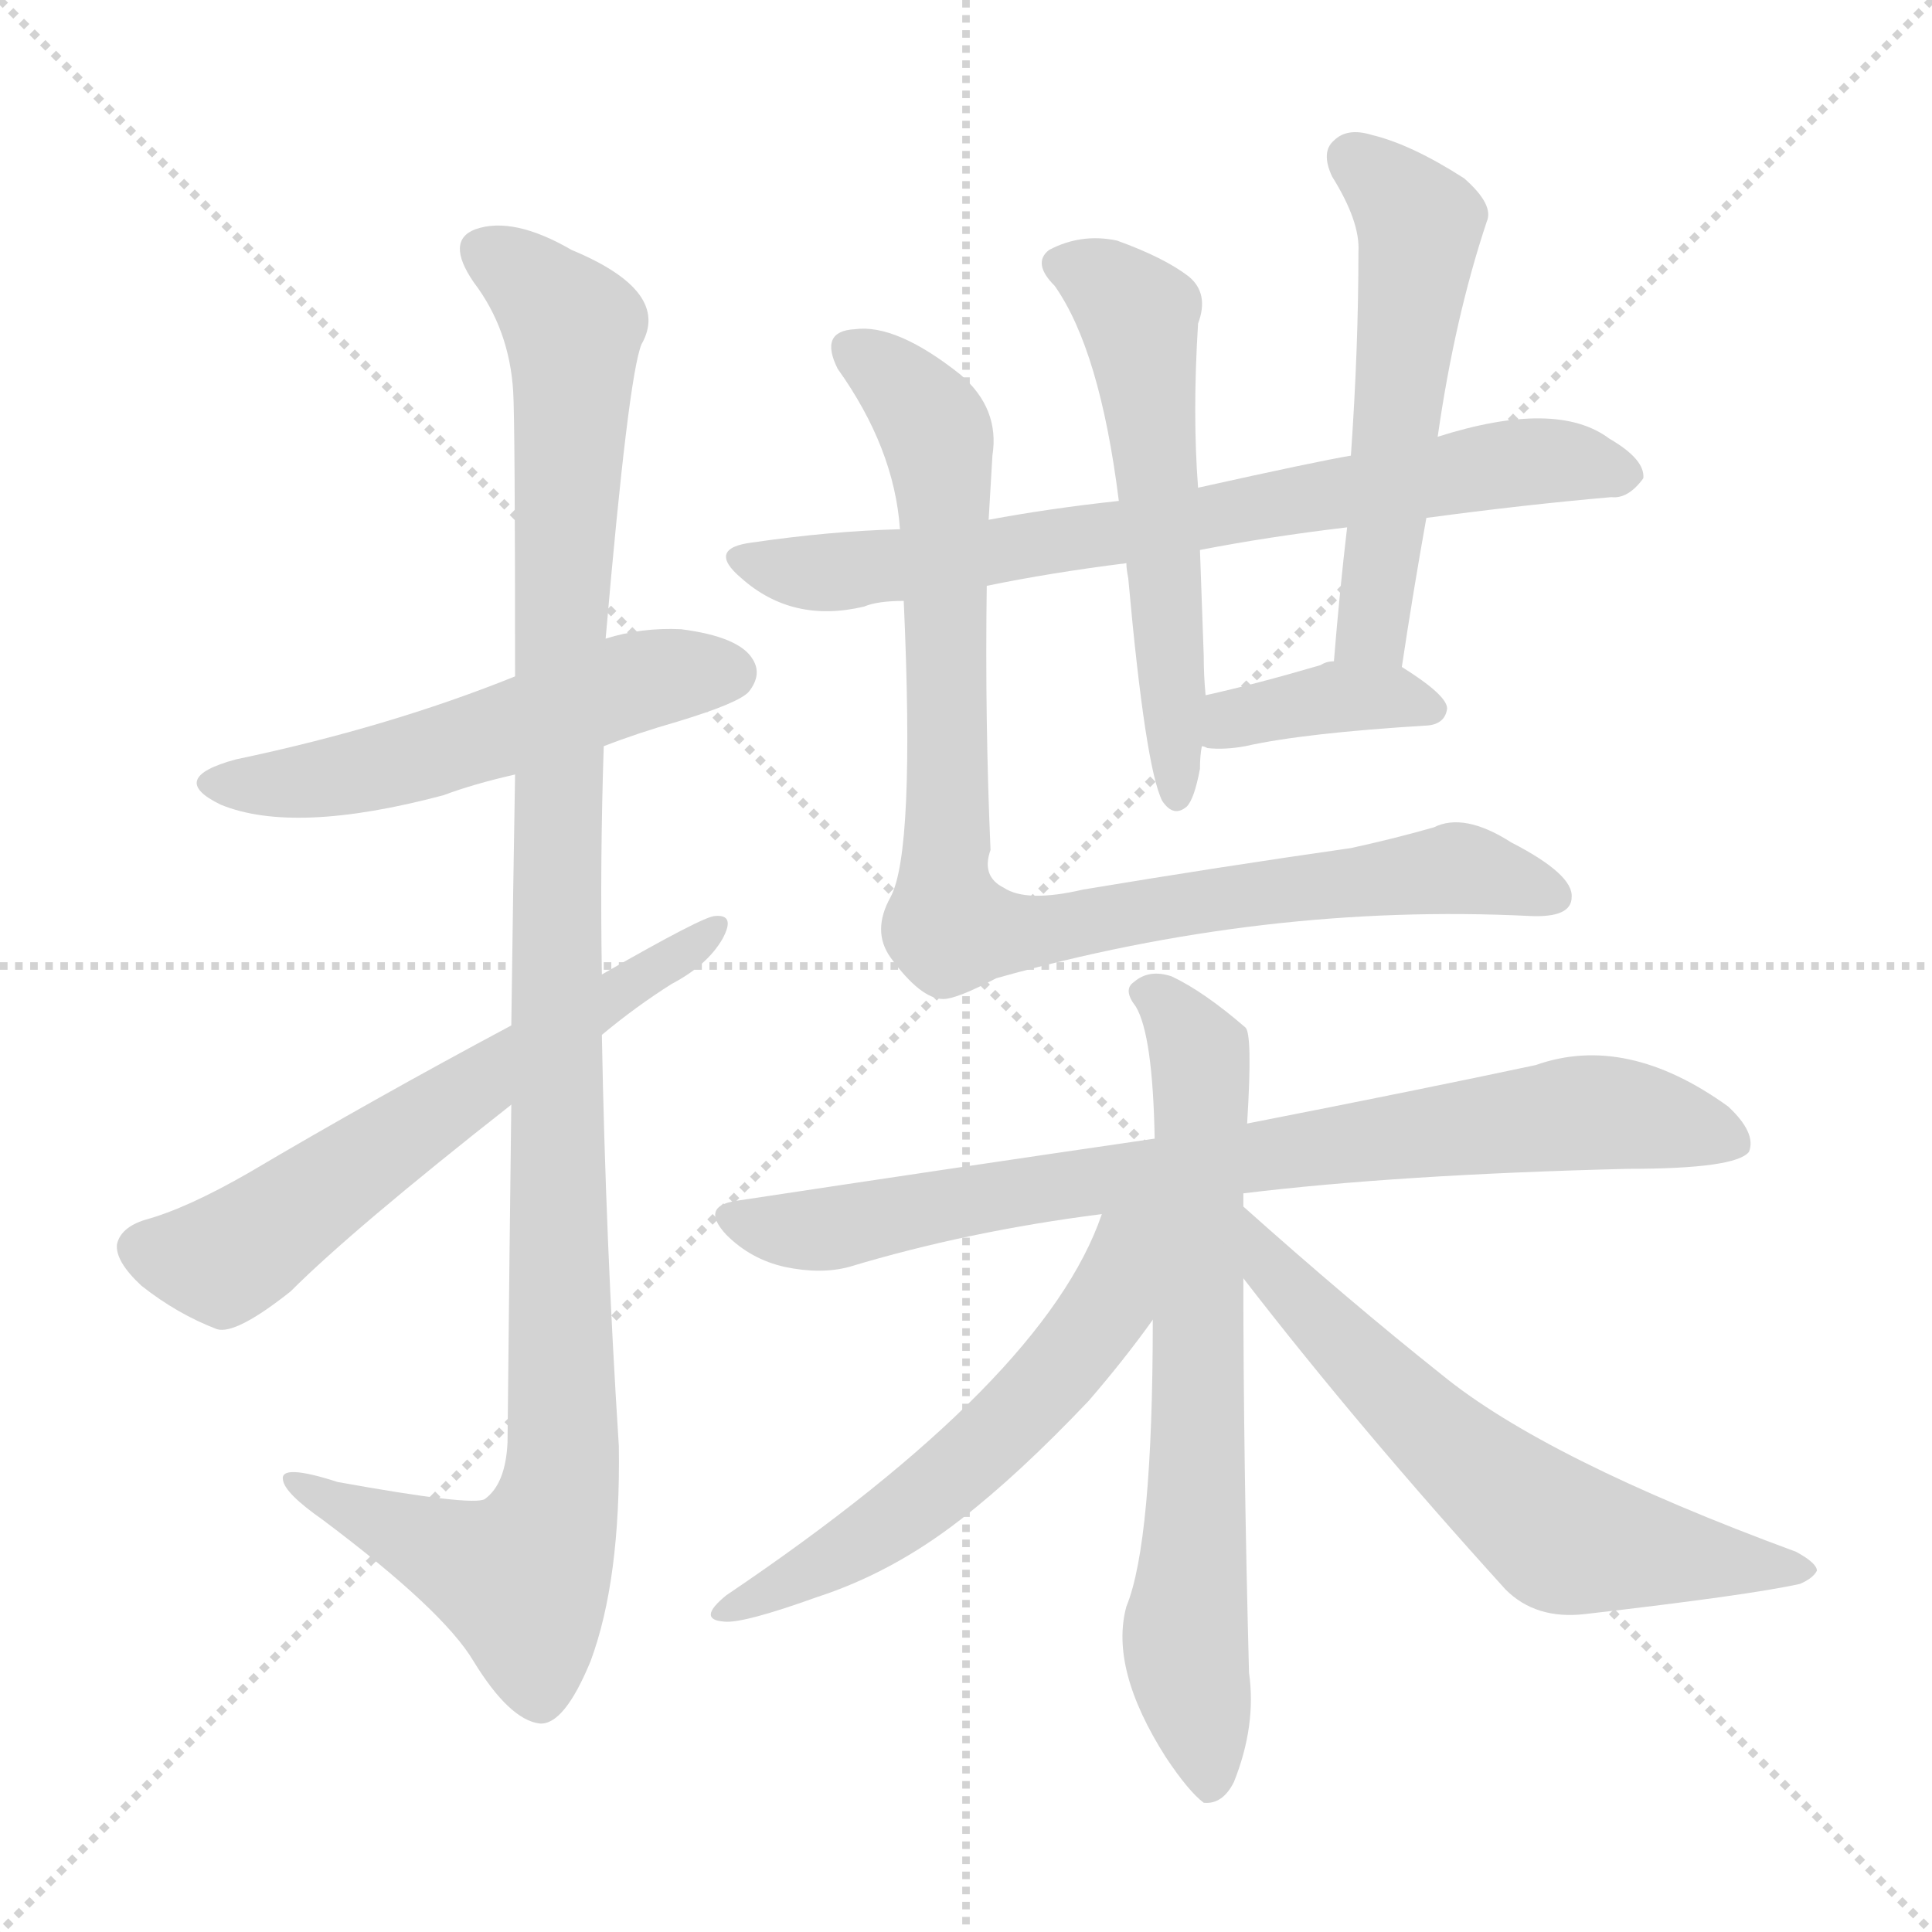<svg version="1.1" viewBox="0 0 1024 1024" xmlns="http://www.w3.org/2000/svg">
  <g stroke="lightgray" stroke-dasharray="1,1" stroke-width="1" transform="scale(4, 4)">
    <line x1="0" y1="0" x2="256" y2="256"></line>
    <line x1="256" y1="0" x2="0" y2="256"></line>
    <line x1="128" y1="0" x2="128" y2="256"></line>
    <line x1="0" y1="128" x2="256" y2="128"></line>
  </g>
<g transform="scale(1, -1) translate(0, -900)">
   <style type="text/css">
    @keyframes keyframes0 {
      from {
       stroke: blue;
       stroke-dashoffset: 533;
       stroke-width: 128;
       }
       63% {
       animation-timing-function: step-end;
       stroke: blue;
       stroke-dashoffset: 0;
       stroke-width: 128;
       }
       to {
       stroke: black;
       stroke-width: 1024;
       }
       }
       #make-me-a-hanzi-animation-0 {
         animation: keyframes0 0.684s both;
         animation-delay: 0s;
         animation-timing-function: linear;
       }
    @keyframes keyframes1 {
      from {
       stroke: blue;
       stroke-dashoffset: 1112;
       stroke-width: 128;
       }
       78% {
       animation-timing-function: step-end;
       stroke: blue;
       stroke-dashoffset: 0;
       stroke-width: 128;
       }
       to {
       stroke: black;
       stroke-width: 1024;
       }
       }
       #make-me-a-hanzi-animation-1 {
         animation: keyframes1 1.155s both;
         animation-delay: 0.684s;
         animation-timing-function: linear;
       }
    @keyframes keyframes2 {
      from {
       stroke: blue;
       stroke-dashoffset: 614;
       stroke-width: 128;
       }
       67% {
       animation-timing-function: step-end;
       stroke: blue;
       stroke-dashoffset: 0;
       stroke-width: 128;
       }
       to {
       stroke: black;
       stroke-width: 1024;
       }
       }
       #make-me-a-hanzi-animation-2 {
         animation: keyframes2 0.75s both;
         animation-delay: 1.839s;
         animation-timing-function: linear;
       }
    @keyframes keyframes3 {
      from {
       stroke: blue;
       stroke-dashoffset: 728;
       stroke-width: 128;
       }
       70% {
       animation-timing-function: step-end;
       stroke: blue;
       stroke-dashoffset: 0;
       stroke-width: 128;
       }
       to {
       stroke: black;
       stroke-width: 1024;
       }
       }
       #make-me-a-hanzi-animation-3 {
         animation: keyframes3 0.842s both;
         animation-delay: 2.588s;
         animation-timing-function: linear;
       }
    @keyframes keyframes4 {
      from {
       stroke: blue;
       stroke-dashoffset: 558;
       stroke-width: 128;
       }
       64% {
       animation-timing-function: step-end;
       stroke: blue;
       stroke-dashoffset: 0;
       stroke-width: 128;
       }
       to {
       stroke: black;
       stroke-width: 1024;
       }
       }
       #make-me-a-hanzi-animation-4 {
         animation: keyframes4 0.704s both;
         animation-delay: 3.431s;
         animation-timing-function: linear;
       }
    @keyframes keyframes5 {
      from {
       stroke: blue;
       stroke-dashoffset: 537;
       stroke-width: 128;
       }
       64% {
       animation-timing-function: step-end;
       stroke: blue;
       stroke-dashoffset: 0;
       stroke-width: 128;
       }
       to {
       stroke: black;
       stroke-width: 1024;
       }
       }
       #make-me-a-hanzi-animation-5 {
         animation: keyframes5 0.687s both;
         animation-delay: 4.135s;
         animation-timing-function: linear;
       }
    @keyframes keyframes6 {
      from {
       stroke: blue;
       stroke-dashoffset: 378;
       stroke-width: 128;
       }
       55% {
       animation-timing-function: step-end;
       stroke: blue;
       stroke-dashoffset: 0;
       stroke-width: 128;
       }
       to {
       stroke: black;
       stroke-width: 1024;
       }
       }
       #make-me-a-hanzi-animation-6 {
         animation: keyframes6 0.558s both;
         animation-delay: 4.822s;
         animation-timing-function: linear;
       }
    @keyframes keyframes7 {
      from {
       stroke: blue;
       stroke-dashoffset: 905;
       stroke-width: 128;
       }
       75% {
       animation-timing-function: step-end;
       stroke: blue;
       stroke-dashoffset: 0;
       stroke-width: 128;
       }
       to {
       stroke: black;
       stroke-width: 1024;
       }
       }
       #make-me-a-hanzi-animation-7 {
         animation: keyframes7 0.986s both;
         animation-delay: 5.38s;
         animation-timing-function: linear;
       }
    @keyframes keyframes8 {
      from {
       stroke: blue;
       stroke-dashoffset: 795;
       stroke-width: 128;
       }
       72% {
       animation-timing-function: step-end;
       stroke: blue;
       stroke-dashoffset: 0;
       stroke-width: 128;
       }
       to {
       stroke: black;
       stroke-width: 1024;
       }
       }
       #make-me-a-hanzi-animation-8 {
         animation: keyframes8 0.897s both;
         animation-delay: 6.366s;
         animation-timing-function: linear;
       }
    @keyframes keyframes9 {
      from {
       stroke: blue;
       stroke-dashoffset: 685;
       stroke-width: 128;
       }
       69% {
       animation-timing-function: step-end;
       stroke: blue;
       stroke-dashoffset: 0;
       stroke-width: 128;
       }
       to {
       stroke: black;
       stroke-width: 1024;
       }
       }
       #make-me-a-hanzi-animation-9 {
         animation: keyframes9 0.807s both;
         animation-delay: 7.263s;
         animation-timing-function: linear;
       }
    @keyframes keyframes10 {
      from {
       stroke: blue;
       stroke-dashoffset: 565;
       stroke-width: 128;
       }
       65% {
       animation-timing-function: step-end;
       stroke: blue;
       stroke-dashoffset: 0;
       stroke-width: 128;
       }
       to {
       stroke: black;
       stroke-width: 1024;
       }
       }
       #make-me-a-hanzi-animation-10 {
         animation: keyframes10 0.71s both;
         animation-delay: 8.07s;
         animation-timing-function: linear;
       }
    @keyframes keyframes11 {
      from {
       stroke: blue;
       stroke-dashoffset: 622;
       stroke-width: 128;
       }
       67% {
       animation-timing-function: step-end;
       stroke: blue;
       stroke-dashoffset: 0;
       stroke-width: 128;
       }
       to {
       stroke: black;
       stroke-width: 1024;
       }
       }
       #make-me-a-hanzi-animation-11 {
         animation: keyframes11 0.756s both;
         animation-delay: 8.78s;
         animation-timing-function: linear;
       }
</style>
<path d="M 320.0 504.5 Q 338.0 511.5 359.0 517.5 Q 392.0 527.5 397.0 533.5 Q 404.0 542.5 399.0 550.5 Q 392.0 562.5 361.0 566.5 Q 340.0 567.5 321.0 561.5 L 273.0 541.5 Q 206.0 514.5 125.0 497.5 Q 88.0 487.5 117.0 473.5 Q 156.0 457.5 235.0 478.5 Q 251.0 484.5 273.0 489.5 L 320.0 504.5 Z" fill="lightgray"></path> 
<path d="M 271.0 314.5 Q 270.0 235.5 269.0 135.5 Q 268.0 113.5 257.0 105.5 Q 251.0 101.5 179.0 114.5 Q 148.0 124.5 150.0 115.5 Q 151.0 108.5 171.0 94.5 Q 235.0 46.5 251.0 19.5 Q 270.0 -11.5 286.0 -13.5 Q 299.0 -14.5 313.0 19.5 Q 329.0 62.5 328.0 133.5 Q 321.0 242.5 319.0 351.5 L 319.0 383.5 Q 318.0 444.5 320.0 504.5 L 321.0 561.5 Q 333.0 700.5 340.0 717.5 Q 356.0 745.5 303.0 767.5 Q 272.0 785.5 252.0 778.5 Q 236.0 772.5 251.0 750.5 Q 270.0 725.5 272.0 692.5 Q 273.0 676.5 273.0 541.5 L 273.0 489.5 Q 272.0 431.5 271.0 356.5 L 271.0 314.5 Z" fill="lightgray"></path> 
<path d="M 271.0 356.5 Q 198.0 317.5 132.0 278.5 Q 99.0 259.5 77.0 253.5 Q 64.0 249.5 62.0 240.5 Q 61.0 231.5 75.0 218.5 Q 94.0 203.5 115.0 195.5 Q 125.0 192.5 154.0 215.5 Q 187.0 248.5 271.0 314.5 L 319.0 351.5 Q 337.0 366.5 356.0 378.5 Q 375.0 388.5 383.0 402.5 Q 390.0 415.5 379.0 414.5 Q 373.0 414.5 319.0 383.5 L 271.0 356.5 Z" fill="lightgray"></path> 
<path d="M 523.0 589.5 Q 557.0 596.5 597.0 601.5 L 636.0 608.5 Q 672.0 615.5 714.0 620.5 L 756.0 625.5 Q 808.0 632.5 854.0 636.5 Q 863.0 635.5 871.0 646.5 Q 872.0 656.5 853.0 667.5 Q 825.0 688.5 762.0 668.5 L 716.0 658.5 Q 698.0 655.5 635.0 641.5 L 593.0 634.5 Q 556.0 630.5 524.0 624.5 L 477.0 619.5 Q 440.0 618.5 399.0 612.5 Q 374.0 609.5 393.0 593.5 Q 420.0 569.5 458.0 578.5 Q 465.0 581.5 479.0 581.5 L 523.0 589.5 Z" fill="lightgray"></path> 
<path d="M 597.0 601.5 Q 597.0 598.5 598.0 593.5 Q 607.0 493.5 616.0 475.5 Q 622.0 466.5 629.0 472.5 Q 633.0 476.5 636.0 492.5 Q 636.0 499.5 637.0 504.5 L 639.0 531.5 Q 638.0 541.5 638.0 552.5 Q 637.0 580.5 636.0 608.5 L 635.0 641.5 Q 632.0 680.5 635.0 728.5 Q 641.0 744.5 630.0 753.5 Q 617.0 763.5 592.0 772.5 Q 573.0 776.5 556.0 767.5 Q 547.0 760.5 559.0 748.5 Q 583.0 714.5 593.0 634.5 L 597.0 601.5 Z" fill="lightgray"></path> 
<path d="M 743.0 546.5 Q 749.0 586.5 756.0 625.5 L 762.0 668.5 Q 771.0 731.5 788.0 782.5 Q 792.0 791.5 776.0 805.5 Q 748.0 823.5 727.0 828.5 Q 714.0 832.5 707.0 825.5 Q 700.0 819.5 706.0 806.5 Q 721.0 782.5 720.0 766.5 Q 720.0 715.5 716.0 658.5 L 714.0 620.5 Q 710.0 586.5 707.0 549.5 C 705.0 519.5 738.0 516.5 743.0 546.5 Z" fill="lightgray"></path> 
<path d="M 637.0 504.5 Q 638.0 504.5 640.0 503.5 Q 649.0 502.5 660.0 504.5 Q 691.0 511.5 757.0 515.5 Q 766.0 516.5 767.0 524.5 Q 767.0 531.5 743.0 546.5 L 707.0 549.5 Q 703.0 549.5 700.0 547.5 Q 666.0 537.5 639.0 531.5 C 610.0 524.5 608.0 512.5 637.0 504.5 Z" fill="lightgray"></path> 
<path d="M 479.0 581.5 Q 485.0 448.5 472.0 424.5 Q 462.0 406.5 472.0 392.5 Q 488.0 370.5 500.0 370.5 Q 507.0 370.5 528.0 381.5 Q 670.0 421.5 811.0 414.5 Q 833.0 413.5 833.0 424.5 Q 834.0 436.5 801.0 453.5 Q 776.0 469.5 760.0 461.5 Q 739.0 455.5 716.0 450.5 Q 646.0 440.5 574.0 428.5 Q 544.0 421.5 532.0 429.5 Q 520.0 435.5 525.0 449.5 Q 522.0 518.5 523.0 589.5 L 524.0 624.5 Q 525.0 642.5 526.0 658.5 Q 530.0 683.5 509.0 701.5 Q 475.0 728.5 453.0 725.5 Q 434.0 724.5 444.0 704.5 Q 474.0 662.5 477.0 619.5 L 479.0 581.5 Z" fill="lightgray"></path> 
<path d="M 659.0 267.5 Q 741.0 277.5 863.0 280.5 Q 920.0 280.5 927.0 289.5 Q 931.0 299.5 916.0 313.5 Q 862.0 352.5 814.0 335.5 Q 753.0 322.5 661.0 304.5 L 612.0 296.5 Q 509.0 281.5 390.0 263.5 Q 371.0 260.5 385.0 245.5 Q 398.0 232.5 416.0 228.5 Q 435.0 224.5 450.0 228.5 Q 513.0 247.5 584.0 256.5 L 659.0 267.5 Z" fill="lightgray"></path> 
<path d="M 659.0 260.5 Q 659.0 264.5 659.0 267.5 L 661.0 304.5 Q 664.0 352.5 660.0 355.5 Q 638.0 374.5 621.0 382.5 Q 609.0 386.5 601.0 379.5 Q 595.0 375.5 602.0 366.5 Q 611.0 351.5 612.0 296.5 L 611.0 200.5 Q 611.0 82.5 597.0 48.5 Q 588.0 15.5 618.0 -31.5 Q 630.0 -49.5 638.0 -55.5 Q 648.0 -56.5 654.0 -44.5 Q 666.0 -14.5 662.0 13.5 Q 659.0 127.5 659.0 222.5 L 659.0 260.5 Z" fill="lightgray"></path> 
<path d="M 584.0 256.5 Q 554.0 168.5 385.0 54.5 Q 369.0 41.5 384.0 40.5 Q 394.0 39.5 433.0 53.5 Q 473.0 66.5 509.0 94.5 Q 540.0 118.5 577.0 157.5 Q 596.0 179.5 611.0 200.5 C 661.0 268.5 598.0 293.5 584.0 256.5 Z" fill="lightgray"></path> 
<path d="M 659.0 222.5 Q 720.0 143.5 798.0 57.5 Q 814.0 41.5 840.0 44.5 Q 927.0 54.5 954.0 60.5 Q 961.0 63.5 963.0 67.5 Q 963.0 71.5 952.0 77.5 Q 819.0 126.5 764.0 171.5 Q 715.0 210.5 659.0 260.5 C 637.0 280.5 641.0 246.5 659.0 222.5 Z" fill="lightgray"></path> 
      <clipPath id="make-me-a-hanzi-clip-0">
      <path d="M 320.0 504.5 Q 338.0 511.5 359.0 517.5 Q 392.0 527.5 397.0 533.5 Q 404.0 542.5 399.0 550.5 Q 392.0 562.5 361.0 566.5 Q 340.0 567.5 321.0 561.5 L 273.0 541.5 Q 206.0 514.5 125.0 497.5 Q 88.0 487.5 117.0 473.5 Q 156.0 457.5 235.0 478.5 Q 251.0 484.5 273.0 489.5 L 320.0 504.5 Z" fill="lightgray"></path>
      </clipPath>
      <path clip-path="url(#make-me-a-hanzi-clip-0)" d="M 118.0 486.5 L 147.0 483.5 L 201.0 493.5 L 331.0 536.5 L 387.0 543.5 " fill="none" id="make-me-a-hanzi-animation-0" stroke-dasharray="405 810" stroke-linecap="round"></path>

      <clipPath id="make-me-a-hanzi-clip-1">
      <path d="M 271.0 314.5 Q 270.0 235.5 269.0 135.5 Q 268.0 113.5 257.0 105.5 Q 251.0 101.5 179.0 114.5 Q 148.0 124.5 150.0 115.5 Q 151.0 108.5 171.0 94.5 Q 235.0 46.5 251.0 19.5 Q 270.0 -11.5 286.0 -13.5 Q 299.0 -14.5 313.0 19.5 Q 329.0 62.5 328.0 133.5 Q 321.0 242.5 319.0 351.5 L 319.0 383.5 Q 318.0 444.5 320.0 504.5 L 321.0 561.5 Q 333.0 700.5 340.0 717.5 Q 356.0 745.5 303.0 767.5 Q 272.0 785.5 252.0 778.5 Q 236.0 772.5 251.0 750.5 Q 270.0 725.5 272.0 692.5 Q 273.0 676.5 273.0 541.5 L 273.0 489.5 Q 272.0 431.5 271.0 356.5 L 271.0 314.5 Z" fill="lightgray"></path>
      </clipPath>
      <path clip-path="url(#make-me-a-hanzi-clip-1)" d="M 259.0 764.5 L 299.0 732.5 L 304.0 716.5 L 296.0 554.5 L 297.0 109.5 L 276.0 63.5 L 156.0 113.5 " fill="none" id="make-me-a-hanzi-animation-1" stroke-dasharray="984 1968" stroke-linecap="round"></path>

      <clipPath id="make-me-a-hanzi-clip-2">
      <path d="M 271.0 356.5 Q 198.0 317.5 132.0 278.5 Q 99.0 259.5 77.0 253.5 Q 64.0 249.5 62.0 240.5 Q 61.0 231.5 75.0 218.5 Q 94.0 203.5 115.0 195.5 Q 125.0 192.5 154.0 215.5 Q 187.0 248.5 271.0 314.5 L 319.0 351.5 Q 337.0 366.5 356.0 378.5 Q 375.0 388.5 383.0 402.5 Q 390.0 415.5 379.0 414.5 Q 373.0 414.5 319.0 383.5 L 271.0 356.5 Z" fill="lightgray"></path>
      </clipPath>
      <path clip-path="url(#make-me-a-hanzi-clip-2)" d="M 74.0 238.5 L 106.0 232.5 L 124.0 235.5 L 379.0 407.5 " fill="none" id="make-me-a-hanzi-animation-2" stroke-dasharray="486 972" stroke-linecap="round"></path>

      <clipPath id="make-me-a-hanzi-clip-3">
      <path d="M 523.0 589.5 Q 557.0 596.5 597.0 601.5 L 636.0 608.5 Q 672.0 615.5 714.0 620.5 L 756.0 625.5 Q 808.0 632.5 854.0 636.5 Q 863.0 635.5 871.0 646.5 Q 872.0 656.5 853.0 667.5 Q 825.0 688.5 762.0 668.5 L 716.0 658.5 Q 698.0 655.5 635.0 641.5 L 593.0 634.5 Q 556.0 630.5 524.0 624.5 L 477.0 619.5 Q 440.0 618.5 399.0 612.5 Q 374.0 609.5 393.0 593.5 Q 420.0 569.5 458.0 578.5 Q 465.0 581.5 479.0 581.5 L 523.0 589.5 Z" fill="lightgray"></path>
      </clipPath>
      <path clip-path="url(#make-me-a-hanzi-clip-3)" d="M 395.0 603.5 L 437.0 596.5 L 483.0 600.5 L 795.0 654.5 L 831.0 655.5 L 861.0 648.5 " fill="none" id="make-me-a-hanzi-animation-3" stroke-dasharray="600 1200" stroke-linecap="round"></path>

      <clipPath id="make-me-a-hanzi-clip-4">
      <path d="M 597.0 601.5 Q 597.0 598.5 598.0 593.5 Q 607.0 493.5 616.0 475.5 Q 622.0 466.5 629.0 472.5 Q 633.0 476.5 636.0 492.5 Q 636.0 499.5 637.0 504.5 L 639.0 531.5 Q 638.0 541.5 638.0 552.5 Q 637.0 580.5 636.0 608.5 L 635.0 641.5 Q 632.0 680.5 635.0 728.5 Q 641.0 744.5 630.0 753.5 Q 617.0 763.5 592.0 772.5 Q 573.0 776.5 556.0 767.5 Q 547.0 760.5 559.0 748.5 Q 583.0 714.5 593.0 634.5 L 597.0 601.5 Z" fill="lightgray"></path>
      </clipPath>
      <path clip-path="url(#make-me-a-hanzi-clip-4)" d="M 564.0 758.5 L 584.0 751.5 L 603.0 732.5 L 624.0 479.5 " fill="none" id="make-me-a-hanzi-animation-4" stroke-dasharray="430 860" stroke-linecap="round"></path>

      <clipPath id="make-me-a-hanzi-clip-5">
      <path d="M 743.0 546.5 Q 749.0 586.5 756.0 625.5 L 762.0 668.5 Q 771.0 731.5 788.0 782.5 Q 792.0 791.5 776.0 805.5 Q 748.0 823.5 727.0 828.5 Q 714.0 832.5 707.0 825.5 Q 700.0 819.5 706.0 806.5 Q 721.0 782.5 720.0 766.5 Q 720.0 715.5 716.0 658.5 L 714.0 620.5 Q 710.0 586.5 707.0 549.5 C 705.0 519.5 738.0 516.5 743.0 546.5 Z" fill="lightgray"></path>
      </clipPath>
      <path clip-path="url(#make-me-a-hanzi-clip-5)" d="M 717.0 815.5 L 752.0 781.5 L 752.0 771.5 L 728.0 569.5 L 714.0 556.5 " fill="none" id="make-me-a-hanzi-animation-5" stroke-dasharray="409 818" stroke-linecap="round"></path>

      <clipPath id="make-me-a-hanzi-clip-6">
      <path d="M 637.0 504.5 Q 638.0 504.5 640.0 503.5 Q 649.0 502.5 660.0 504.5 Q 691.0 511.5 757.0 515.5 Q 766.0 516.5 767.0 524.5 Q 767.0 531.5 743.0 546.5 L 707.0 549.5 Q 703.0 549.5 700.0 547.5 Q 666.0 537.5 639.0 531.5 C 610.0 524.5 608.0 512.5 637.0 504.5 Z" fill="lightgray"></path>
      </clipPath>
      <path clip-path="url(#make-me-a-hanzi-clip-6)" d="M 641.0 511.5 L 709.0 530.5 L 736.0 531.5 L 759.0 523.5 " fill="none" id="make-me-a-hanzi-animation-6" stroke-dasharray="250 500" stroke-linecap="round"></path>

      <clipPath id="make-me-a-hanzi-clip-7">
      <path d="M 479.0 581.5 Q 485.0 448.5 472.0 424.5 Q 462.0 406.5 472.0 392.5 Q 488.0 370.5 500.0 370.5 Q 507.0 370.5 528.0 381.5 Q 670.0 421.5 811.0 414.5 Q 833.0 413.5 833.0 424.5 Q 834.0 436.5 801.0 453.5 Q 776.0 469.5 760.0 461.5 Q 739.0 455.5 716.0 450.5 Q 646.0 440.5 574.0 428.5 Q 544.0 421.5 532.0 429.5 Q 520.0 435.5 525.0 449.5 Q 522.0 518.5 523.0 589.5 L 524.0 624.5 Q 525.0 642.5 526.0 658.5 Q 530.0 683.5 509.0 701.5 Q 475.0 728.5 453.0 725.5 Q 434.0 724.5 444.0 704.5 Q 474.0 662.5 477.0 619.5 L 479.0 581.5 Z" fill="lightgray"></path>
      </clipPath>
      <path clip-path="url(#make-me-a-hanzi-clip-7)" d="M 451.0 713.5 L 486.0 686.5 L 499.0 654.5 L 500.0 428.5 L 505.0 407.5 L 549.0 406.5 L 774.0 439.5 L 823.0 425.5 " fill="none" id="make-me-a-hanzi-animation-7" stroke-dasharray="777 1554" stroke-linecap="round"></path>

      <clipPath id="make-me-a-hanzi-clip-8">
      <path d="M 659.0 267.5 Q 741.0 277.5 863.0 280.5 Q 920.0 280.5 927.0 289.5 Q 931.0 299.5 916.0 313.5 Q 862.0 352.5 814.0 335.5 Q 753.0 322.5 661.0 304.5 L 612.0 296.5 Q 509.0 281.5 390.0 263.5 Q 371.0 260.5 385.0 245.5 Q 398.0 232.5 416.0 228.5 Q 435.0 224.5 450.0 228.5 Q 513.0 247.5 584.0 256.5 L 659.0 267.5 Z" fill="lightgray"></path>
      </clipPath>
      <path clip-path="url(#make-me-a-hanzi-clip-8)" d="M 388.0 254.5 L 441.0 248.5 L 537.0 268.5 L 838.0 310.5 L 882.0 306.5 L 920.0 294.5 " fill="none" id="make-me-a-hanzi-animation-8" stroke-dasharray="667 1334" stroke-linecap="round"></path>

      <clipPath id="make-me-a-hanzi-clip-9">
      <path d="M 659.0 260.5 Q 659.0 264.5 659.0 267.5 L 661.0 304.5 Q 664.0 352.5 660.0 355.5 Q 638.0 374.5 621.0 382.5 Q 609.0 386.5 601.0 379.5 Q 595.0 375.5 602.0 366.5 Q 611.0 351.5 612.0 296.5 L 611.0 200.5 Q 611.0 82.5 597.0 48.5 Q 588.0 15.5 618.0 -31.5 Q 630.0 -49.5 638.0 -55.5 Q 648.0 -56.5 654.0 -44.5 Q 666.0 -14.5 662.0 13.5 Q 659.0 127.5 659.0 222.5 L 659.0 260.5 Z" fill="lightgray"></path>
      </clipPath>
      <path clip-path="url(#make-me-a-hanzi-clip-9)" d="M 609.0 373.5 L 628.0 355.5 L 637.0 333.5 L 635.0 114.5 L 628.0 31.5 L 640.0 -44.5 " fill="none" id="make-me-a-hanzi-animation-9" stroke-dasharray="557 1114" stroke-linecap="round"></path>

      <clipPath id="make-me-a-hanzi-clip-10">
      <path d="M 584.0 256.5 Q 554.0 168.5 385.0 54.5 Q 369.0 41.5 384.0 40.5 Q 394.0 39.5 433.0 53.5 Q 473.0 66.5 509.0 94.5 Q 540.0 118.5 577.0 157.5 Q 596.0 179.5 611.0 200.5 C 661.0 268.5 598.0 293.5 584.0 256.5 Z" fill="lightgray"></path>
      </clipPath>
      <path clip-path="url(#make-me-a-hanzi-clip-10)" d="M 606.0 253.5 L 587.0 208.5 L 522.0 132.5 L 469.0 90.5 L 387.0 47.5 " fill="none" id="make-me-a-hanzi-animation-10" stroke-dasharray="437 874" stroke-linecap="round"></path>

      <clipPath id="make-me-a-hanzi-clip-11">
      <path d="M 659.0 222.5 Q 720.0 143.5 798.0 57.5 Q 814.0 41.5 840.0 44.5 Q 927.0 54.5 954.0 60.5 Q 961.0 63.5 963.0 67.5 Q 963.0 71.5 952.0 77.5 Q 819.0 126.5 764.0 171.5 Q 715.0 210.5 659.0 260.5 C 637.0 280.5 641.0 246.5 659.0 222.5 Z" fill="lightgray"></path>
      </clipPath>
      <path clip-path="url(#make-me-a-hanzi-clip-11)" d="M 664.0 254.5 L 672.0 228.5 L 748.0 151.5 L 821.0 89.5 L 867.0 77.5 L 954.0 69.5 " fill="none" id="make-me-a-hanzi-animation-11" stroke-dasharray="494 988" stroke-linecap="round"></path>

</g>
</svg>
